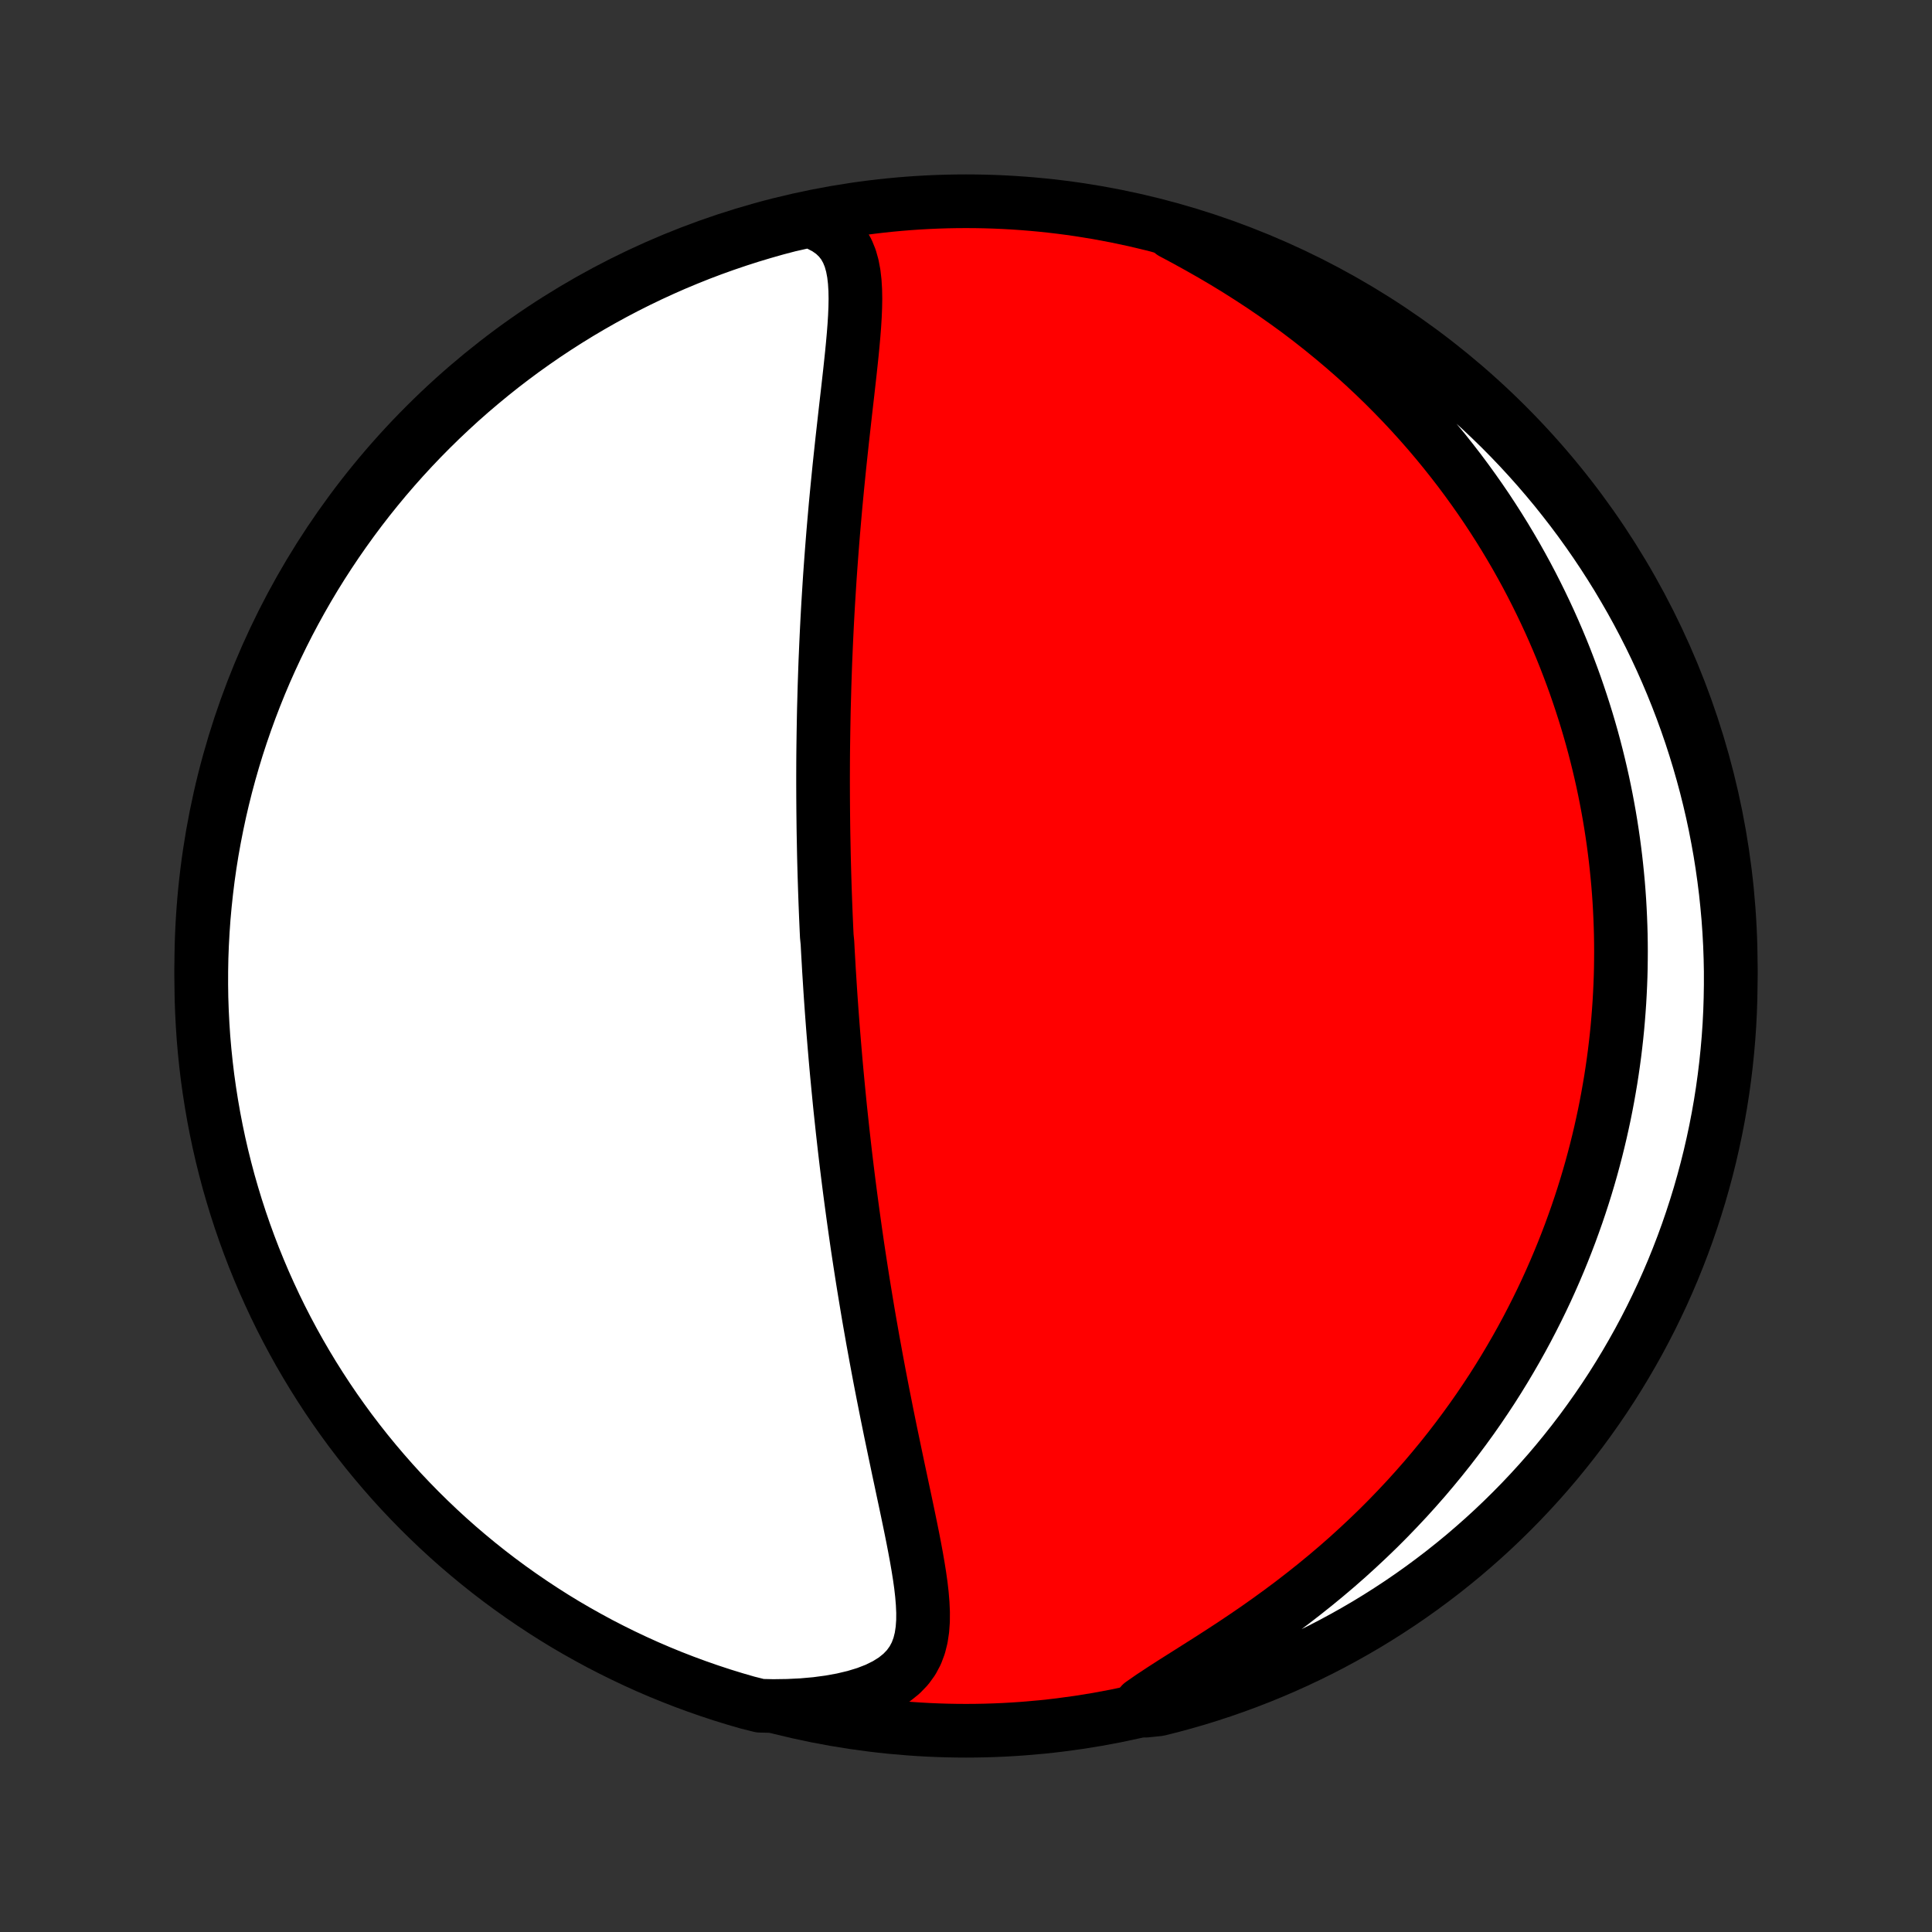 <?xml version="1.0" encoding="utf-8" standalone="no"?>
<!DOCTYPE svg PUBLIC "-//W3C//DTD SVG 1.1//EN"
  "http://www.w3.org/Graphics/SVG/1.1/DTD/svg11.dtd">
<!-- Created with matplotlib (http://matplotlib.org/) -->
<svg height="72pt" version="1.1" viewBox="0 0 72 72" width="72pt" xmlns="http://www.w3.org/2000/svg" xmlns:xlink="http://www.w3.org/1999/xlink">
 <rect x="0" y="0" width="72" height="72" fill="#333333" stroke="none"/>
 <defs>
  <style type="text/css">
*{stroke-linecap:butt;stroke-linejoin:round;}
  </style>
 </defs>
 <g id="figure_1">
  <g id="patch_1">
   <path d="
M0 72
L72 72
L72 0
L0 0
z
" style="fill:none;"/>
  </g>
  <g id="axes_1">
   <g id="PatchCollection_1">
    <defs>
     <path d="
M36 -7.5
C43.558 -7.5 50.808 -10.503 56.153 -15.848
C61.497 -21.192 64.5 -28.442 64.5 -36
C64.5 -43.558 61.497 -50.808 56.153 -56.153
C50.808 -61.497 43.558 -64.5 36 -64.5
C28.442 -64.5 21.192 -61.497 15.848 -56.153
C10.503 -50.808 7.5 -43.558 7.5 -36
C7.5 -28.442 10.503 -21.192 15.848 -15.848
C21.192 -10.503 28.442 -7.5 36 -7.5
z
" id="C0_0_a811fe30f3"/>
     <path d="
M30.155 -63.776
L30.497 -63.647
L30.796 -63.492
L31.052 -63.312
L31.266 -63.108
L31.441 -62.883
L31.579 -62.637
L31.686 -62.374
L31.764 -62.096
L31.819 -61.804
L31.854 -61.501
L31.873 -61.187
L31.879 -60.866
L31.873 -60.537
L31.859 -60.202
L31.838 -59.862
L31.811 -59.518
L31.78 -59.17
L31.746 -58.819
L31.709 -58.467
L31.671 -58.112
L31.631 -57.756
L31.591 -57.4
L31.55 -57.043
L31.509 -56.686
L31.469 -56.329
L31.429 -55.972
L31.389 -55.617
L31.351 -55.262
L31.313 -54.908
L31.276 -54.556
L31.241 -54.206
L31.206 -53.856
L31.173 -53.509
L31.14 -53.164
L31.11 -52.821
L31.08 -52.48
L31.051 -52.141
L31.024 -51.805
L30.998 -51.471
L30.973 -51.139
L30.949 -50.81
L30.926 -50.483
L30.905 -50.158
L30.885 -49.836
L30.865 -49.517
L30.847 -49.2
L30.83 -48.886
L30.814 -48.574
L30.799 -48.264
L30.785 -47.957
L30.772 -47.652
L30.759 -47.35
L30.748 -47.05
L30.738 -46.752
L30.728 -46.457
L30.72 -46.164
L30.712 -45.873
L30.704 -45.584
L30.698 -45.297
L30.693 -45.012
L30.688 -44.73
L30.684 -44.449
L30.68 -44.169
L30.677 -43.892
L30.675 -43.617
L30.674 -43.343
L30.673 -43.071
L30.673 -42.8
L30.674 -42.531
L30.675 -42.263
L30.677 -41.997
L30.679 -41.731
L30.682 -41.468
L30.685 -41.205
L30.689 -40.944
L30.694 -40.683
L30.699 -40.424
L30.704 -40.165
L30.71 -39.908
L30.717 -39.651
L30.724 -39.395
L30.732 -39.139
L30.74 -38.885
L30.749 -38.63
L30.758 -38.377
L30.768 -38.123
L30.778 -37.87
L30.789 -37.618
L30.8 -37.365
L30.812 -37.113
L30.837 -36.861
L30.85 -36.609
L30.864 -36.357
L30.879 -36.105
L30.893 -35.853
L30.909 -35.601
L30.925 -35.348
L30.941 -35.095
L30.958 -34.842
L30.976 -34.588
L30.994 -34.334
L31.013 -34.079
L31.032 -33.823
L31.052 -33.567
L31.073 -33.31
L31.094 -33.052
L31.116 -32.794
L31.138 -32.534
L31.161 -32.273
L31.185 -32.011
L31.21 -31.749
L31.235 -31.485
L31.261 -31.219
L31.287 -30.953
L31.314 -30.685
L31.343 -30.415
L31.372 -30.144
L31.401 -29.872
L31.432 -29.597
L31.463 -29.321
L31.495 -29.044
L31.528 -28.764
L31.562 -28.483
L31.597 -28.2
L31.633 -27.914
L31.67 -27.627
L31.708 -27.337
L31.747 -27.046
L31.787 -26.752
L31.828 -26.456
L31.87 -26.158
L31.913 -25.857
L31.957 -25.554
L32.003 -25.249
L32.05 -24.941
L32.098 -24.631
L32.147 -24.318
L32.198 -24.003
L32.25 -23.685
L32.303 -23.365
L32.357 -23.042
L32.413 -22.717
L32.471 -22.389
L32.529 -22.058
L32.59 -21.726
L32.651 -21.39
L32.714 -21.053
L32.778 -20.712
L32.844 -20.37
L32.911 -20.026
L32.98 -19.679
L33.049 -19.33
L33.12 -18.98
L33.192 -18.627
L33.266 -18.273
L33.34 -17.918
L33.415 -17.561
L33.49 -17.203
L33.567 -16.844
L33.643 -16.484
L33.72 -16.124
L33.796 -15.764
L33.871 -15.404
L33.945 -15.045
L34.017 -14.687
L34.086 -14.329
L34.152 -13.974
L34.213 -13.621
L34.269 -13.271
L34.318 -12.924
L34.357 -12.582
L34.385 -12.244
L34.4 -11.912
L34.398 -11.588
L34.375 -11.271
L34.329 -10.964
L34.255 -10.668
L34.149 -10.385
L34.006 -10.116
L33.823 -9.863
L33.598 -9.629
L33.33 -9.413
L33.018 -9.218
L32.666 -9.044
L32.276 -8.893
L31.851 -8.763
L31.397 -8.655
L30.916 -8.568
L30.414 -8.501
L29.894 -8.455
L29.359 -8.429
L28.812 -8.421
L28.329 -8.432
L27.851 -8.552
L27.376 -8.69
L26.903 -8.836
L26.433 -8.991
L25.966 -9.154
L25.502 -9.325
L25.041 -9.504
L24.584 -9.691
L24.13 -9.886
L23.679 -10.09
L23.233 -10.301
L22.79 -10.52
L22.351 -10.746
L21.917 -10.981
L21.486 -11.223
L21.06 -11.472
L20.639 -11.729
L20.223 -11.994
L19.811 -12.266
L19.404 -12.545
L19.002 -12.831
L18.605 -13.124
L18.214 -13.424
L17.828 -13.731
L17.448 -14.045
L17.073 -14.365
L16.704 -14.692
L16.341 -15.026
L15.984 -15.366
L15.633 -15.712
L15.288 -16.065
L14.949 -16.423
L14.617 -16.788
L14.292 -17.158
L13.973 -17.534
L13.66 -17.916
L13.355 -18.303
L13.056 -18.695
L12.765 -19.093
L12.48 -19.496
L12.203 -19.904
L11.933 -20.317
L11.67 -20.735
L11.415 -21.157
L11.167 -21.584
L10.927 -22.015
L10.694 -22.451
L10.469 -22.89
L10.252 -23.334
L10.043 -23.782
L9.841 -24.233
L9.648 -24.688
L9.462 -25.146
L9.285 -25.608
L9.116 -26.072
L8.955 -26.54
L8.802 -27.011
L8.658 -27.484
L8.521 -27.96
L8.394 -28.438
L8.274 -28.919
L8.163 -29.402
L8.061 -29.887
L7.967 -30.374
L7.882 -30.862
L7.805 -31.352
L7.736 -31.844
L7.677 -32.336
L7.626 -32.83
L7.583 -33.325
L7.55 -33.821
L7.525 -34.317
L7.508 -34.813
L7.501 -35.311
L7.502 -35.808
L7.511 -36.306
L7.53 -36.803
L7.557 -37.3
L7.592 -37.797
L7.637 -38.293
L7.69 -38.788
L7.751 -39.283
L7.821 -39.776
L7.9 -40.269
L7.988 -40.76
L8.084 -41.249
L8.188 -41.738
L8.301 -42.224
L8.422 -42.708
L8.552 -43.191
L8.69 -43.671
L8.836 -44.149
L8.991 -44.624
L9.154 -45.097
L9.325 -45.567
L9.504 -46.034
L9.691 -46.498
L9.886 -46.959
L10.09 -47.416
L10.301 -47.87
L10.52 -48.321
L10.746 -48.767
L10.981 -49.21
L11.223 -49.649
L11.472 -50.083
L11.729 -50.514
L11.994 -50.94
L12.266 -51.361
L12.545 -51.778
L12.831 -52.189
L13.124 -52.596
L13.424 -52.998
L13.731 -53.395
L14.045 -53.786
L14.365 -54.172
L14.692 -54.552
L15.026 -54.927
L15.366 -55.296
L15.712 -55.659
L16.065 -56.016
L16.423 -56.367
L16.788 -56.712
L17.158 -57.051
L17.534 -57.383
L17.916 -57.708
L18.303 -58.027
L18.695 -58.34
L19.093 -58.645
L19.496 -58.944
L19.904 -59.235
L20.317 -59.52
L20.735 -59.797
L21.157 -60.067
L21.584 -60.33
L22.015 -60.585
L22.451 -60.833
L22.89 -61.073
L23.334 -61.306
L23.782 -61.531
L24.233 -61.748
L24.688 -61.957
L25.146 -62.159
L25.608 -62.352
L26.072 -62.538
L26.54 -62.715
L27.011 -62.884
L27.484 -63.045
L27.96 -63.198
L28.438 -63.342
L28.919 -63.479
L29.402 -63.606
z
" id="C0_1_2cbe702c10"/>
     <path d="
M43.686 -63.332
L44.179 -63.069
L44.67 -62.798
L45.158 -62.521
L45.642 -62.236
L46.12 -61.944
L46.591 -61.645
L47.056 -61.34
L47.512 -61.029
L47.96 -60.713
L48.4 -60.392
L48.83 -60.065
L49.25 -59.734
L49.661 -59.399
L50.062 -59.061
L50.454 -58.719
L50.835 -58.374
L51.206 -58.027
L51.568 -57.677
L51.919 -57.325
L52.261 -56.972
L52.593 -56.617
L52.915 -56.261
L53.228 -55.904
L53.531 -55.547
L53.825 -55.189
L54.11 -54.83
L54.387 -54.472
L54.654 -54.114
L54.913 -53.756
L55.164 -53.399
L55.407 -53.042
L55.641 -52.686
L55.868 -52.331
L56.087 -51.977
L56.299 -51.623
L56.504 -51.271
L56.701 -50.92
L56.892 -50.57
L57.076 -50.221
L57.253 -49.873
L57.424 -49.527
L57.589 -49.182
L57.748 -48.839
L57.901 -48.496
L58.048 -48.156
L58.19 -47.816
L58.326 -47.478
L58.456 -47.141
L58.582 -46.805
L58.703 -46.471
L58.818 -46.138
L58.929 -45.806
L59.035 -45.476
L59.137 -45.147
L59.234 -44.819
L59.327 -44.492
L59.415 -44.166
L59.499 -43.841
L59.579 -43.517
L59.655 -43.194
L59.727 -42.873
L59.795 -42.551
L59.859 -42.231
L59.919 -41.912
L59.976 -41.593
L60.029 -41.275
L60.078 -40.958
L60.124 -40.641
L60.166 -40.324
L60.205 -40.008
L60.24 -39.693
L60.272 -39.377
L60.301 -39.063
L60.326 -38.748
L60.348 -38.433
L60.366 -38.119
L60.381 -37.804
L60.393 -37.49
L60.402 -37.175
L60.407 -36.861
L60.409 -36.546
L60.407 -36.231
L60.403 -35.916
L60.395 -35.6
L60.383 -35.284
L60.368 -34.967
L60.35 -34.65
L60.328 -34.332
L60.303 -34.014
L60.275 -33.694
L60.243 -33.375
L60.207 -33.054
L60.168 -32.732
L60.125 -32.41
L60.078 -32.086
L60.028 -31.761
L59.973 -31.436
L59.915 -31.109
L59.853 -30.781
L59.787 -30.451
L59.716 -30.121
L59.642 -29.789
L59.563 -29.456
L59.48 -29.121
L59.392 -28.785
L59.3 -28.447
L59.203 -28.108
L59.101 -27.767
L58.994 -27.424
L58.882 -27.081
L58.765 -26.735
L58.642 -26.388
L58.515 -26.039
L58.381 -25.688
L58.242 -25.336
L58.097 -24.982
L57.946 -24.626
L57.789 -24.269
L57.626 -23.91
L57.456 -23.55
L57.279 -23.188
L57.095 -22.824
L56.905 -22.459
L56.707 -22.093
L56.502 -21.726
L56.289 -21.357
L56.069 -20.987
L55.841 -20.616
L55.605 -20.244
L55.36 -19.872
L55.107 -19.498
L54.846 -19.125
L54.575 -18.751
L54.296 -18.377
L54.008 -18.003
L53.711 -17.63
L53.404 -17.257
L53.089 -16.885
L52.763 -16.514
L52.429 -16.145
L52.084 -15.777
L51.731 -15.411
L51.368 -15.047
L50.995 -14.687
L50.613 -14.329
L50.223 -13.974
L49.823 -13.623
L49.415 -13.277
L48.999 -12.935
L48.575 -12.598
L48.144 -12.265
L47.707 -11.939
L47.264 -11.618
L46.818 -11.303
L46.367 -10.995
L45.916 -10.693
L45.464 -10.398
L45.015 -10.11
L44.57 -9.828
L44.134 -9.552
L43.708 -9.283
L43.297 -9.018
L42.905 -8.759
L42.537 -8.503
L42.697 -8.249
L43.179 -8.298
L43.66 -8.419
L44.138 -8.549
L44.613 -8.686
L45.086 -8.833
L45.556 -8.987
L46.023 -9.15
L46.487 -9.321
L46.948 -9.5
L47.406 -9.687
L47.86 -9.882
L48.31 -10.085
L48.757 -10.296
L49.2 -10.514
L49.639 -10.741
L50.073 -10.975
L50.504 -11.217
L50.93 -11.466
L51.351 -11.723
L51.768 -11.988
L52.18 -12.259
L52.587 -12.538
L52.989 -12.824
L53.385 -13.117
L53.777 -13.417
L54.163 -13.724
L54.544 -14.037
L54.918 -14.358
L55.288 -14.685
L55.651 -15.018
L56.008 -15.358
L56.359 -15.704
L56.704 -16.056
L57.043 -16.415
L57.375 -16.779
L57.701 -17.149
L58.02 -17.525
L58.332 -17.907
L58.638 -18.294
L58.937 -18.686
L59.228 -19.084
L59.513 -19.487
L59.791 -19.895
L60.061 -20.307
L60.324 -20.725
L60.579 -21.147
L60.827 -21.574
L61.068 -22.005
L61.301 -22.441
L61.526 -22.88
L61.743 -23.324
L61.953 -23.771
L62.154 -24.222
L62.348 -24.677
L62.533 -25.135
L62.711 -25.597
L62.88 -26.061
L63.041 -26.529
L63.194 -27
L63.339 -27.473
L63.475 -27.949
L63.603 -28.427
L63.723 -28.908
L63.834 -29.391
L63.937 -29.875
L64.031 -30.362
L64.117 -30.851
L64.194 -31.341
L64.262 -31.832
L64.322 -32.325
L64.373 -32.819
L64.416 -33.313
L64.45 -33.809
L64.475 -34.305
L64.491 -34.802
L64.499 -35.299
L64.499 -35.796
L64.489 -36.294
L64.471 -36.791
L64.444 -37.288
L64.409 -37.785
L64.364 -38.281
L64.312 -38.776
L64.25 -39.271
L64.18 -39.765
L64.102 -40.257
L64.014 -40.748
L63.919 -41.238
L63.815 -41.726
L63.702 -42.212
L63.581 -42.697
L63.451 -43.179
L63.313 -43.66
L63.167 -44.138
L63.013 -44.613
L62.85 -45.086
L62.679 -45.556
L62.5 -46.023
L62.313 -46.487
L62.118 -46.948
L61.915 -47.406
L61.704 -47.86
L61.486 -48.31
L61.259 -48.757
L61.025 -49.2
L60.783 -49.639
L60.533 -50.073
L60.277 -50.504
L60.012 -50.93
L59.741 -51.351
L59.462 -51.768
L59.176 -52.18
L58.883 -52.587
L58.583 -52.989
L58.276 -53.385
L57.963 -53.777
L57.642 -54.163
L57.315 -54.544
L56.982 -54.918
L56.642 -55.288
L56.296 -55.651
L55.944 -56.008
L55.585 -56.359
L55.221 -56.704
L54.851 -57.043
L54.475 -57.375
L54.093 -57.701
L53.706 -58.02
L53.314 -58.332
L52.916 -58.638
L52.513 -58.937
L52.105 -59.228
L51.693 -59.513
L51.275 -59.791
L50.853 -60.061
L50.426 -60.324
L49.995 -60.579
L49.559 -60.827
L49.12 -61.068
L48.676 -61.301
L48.229 -61.526
L47.778 -61.743
L47.323 -61.953
L46.865 -62.154
L46.403 -62.348
L45.939 -62.533
L45.471 -62.711
L45 -62.88
L44.527 -63.041
z
" id="C0_2_b1f70d0b2d"/>
    </defs>
    <g clip-path="url(#p1bffca34e9)">
     <use style="fill:#ff0000;stroke:#000000;stroke-width:2.0;" x="0.0" xlink:href="#C0_0_a811fe30f3" y="72.0"/>
    </g>
    <g clip-path="url(#p1bffca34e9)">
     <use style="fill:#ffffff;stroke:#000000;stroke-width:2.0;" x="0.0" xlink:href="#C0_1_2cbe702c10" y="72.0"/>
    </g>
    <g clip-path="url(#p1bffca34e9)">
     <use style="fill:#ffffff;stroke:#000000;stroke-width:2.0;" x="0.0" xlink:href="#C0_2_b1f70d0b2d" y="72.0"/>
    </g>
   </g>
  </g>
 </g>
 <defs>
  <clipPath id="p1bffca34e9">
   <rect height="72.0" width="72.0" x="0.0" y="0.0"/>
  </clipPath>
 </defs>
</svg>
